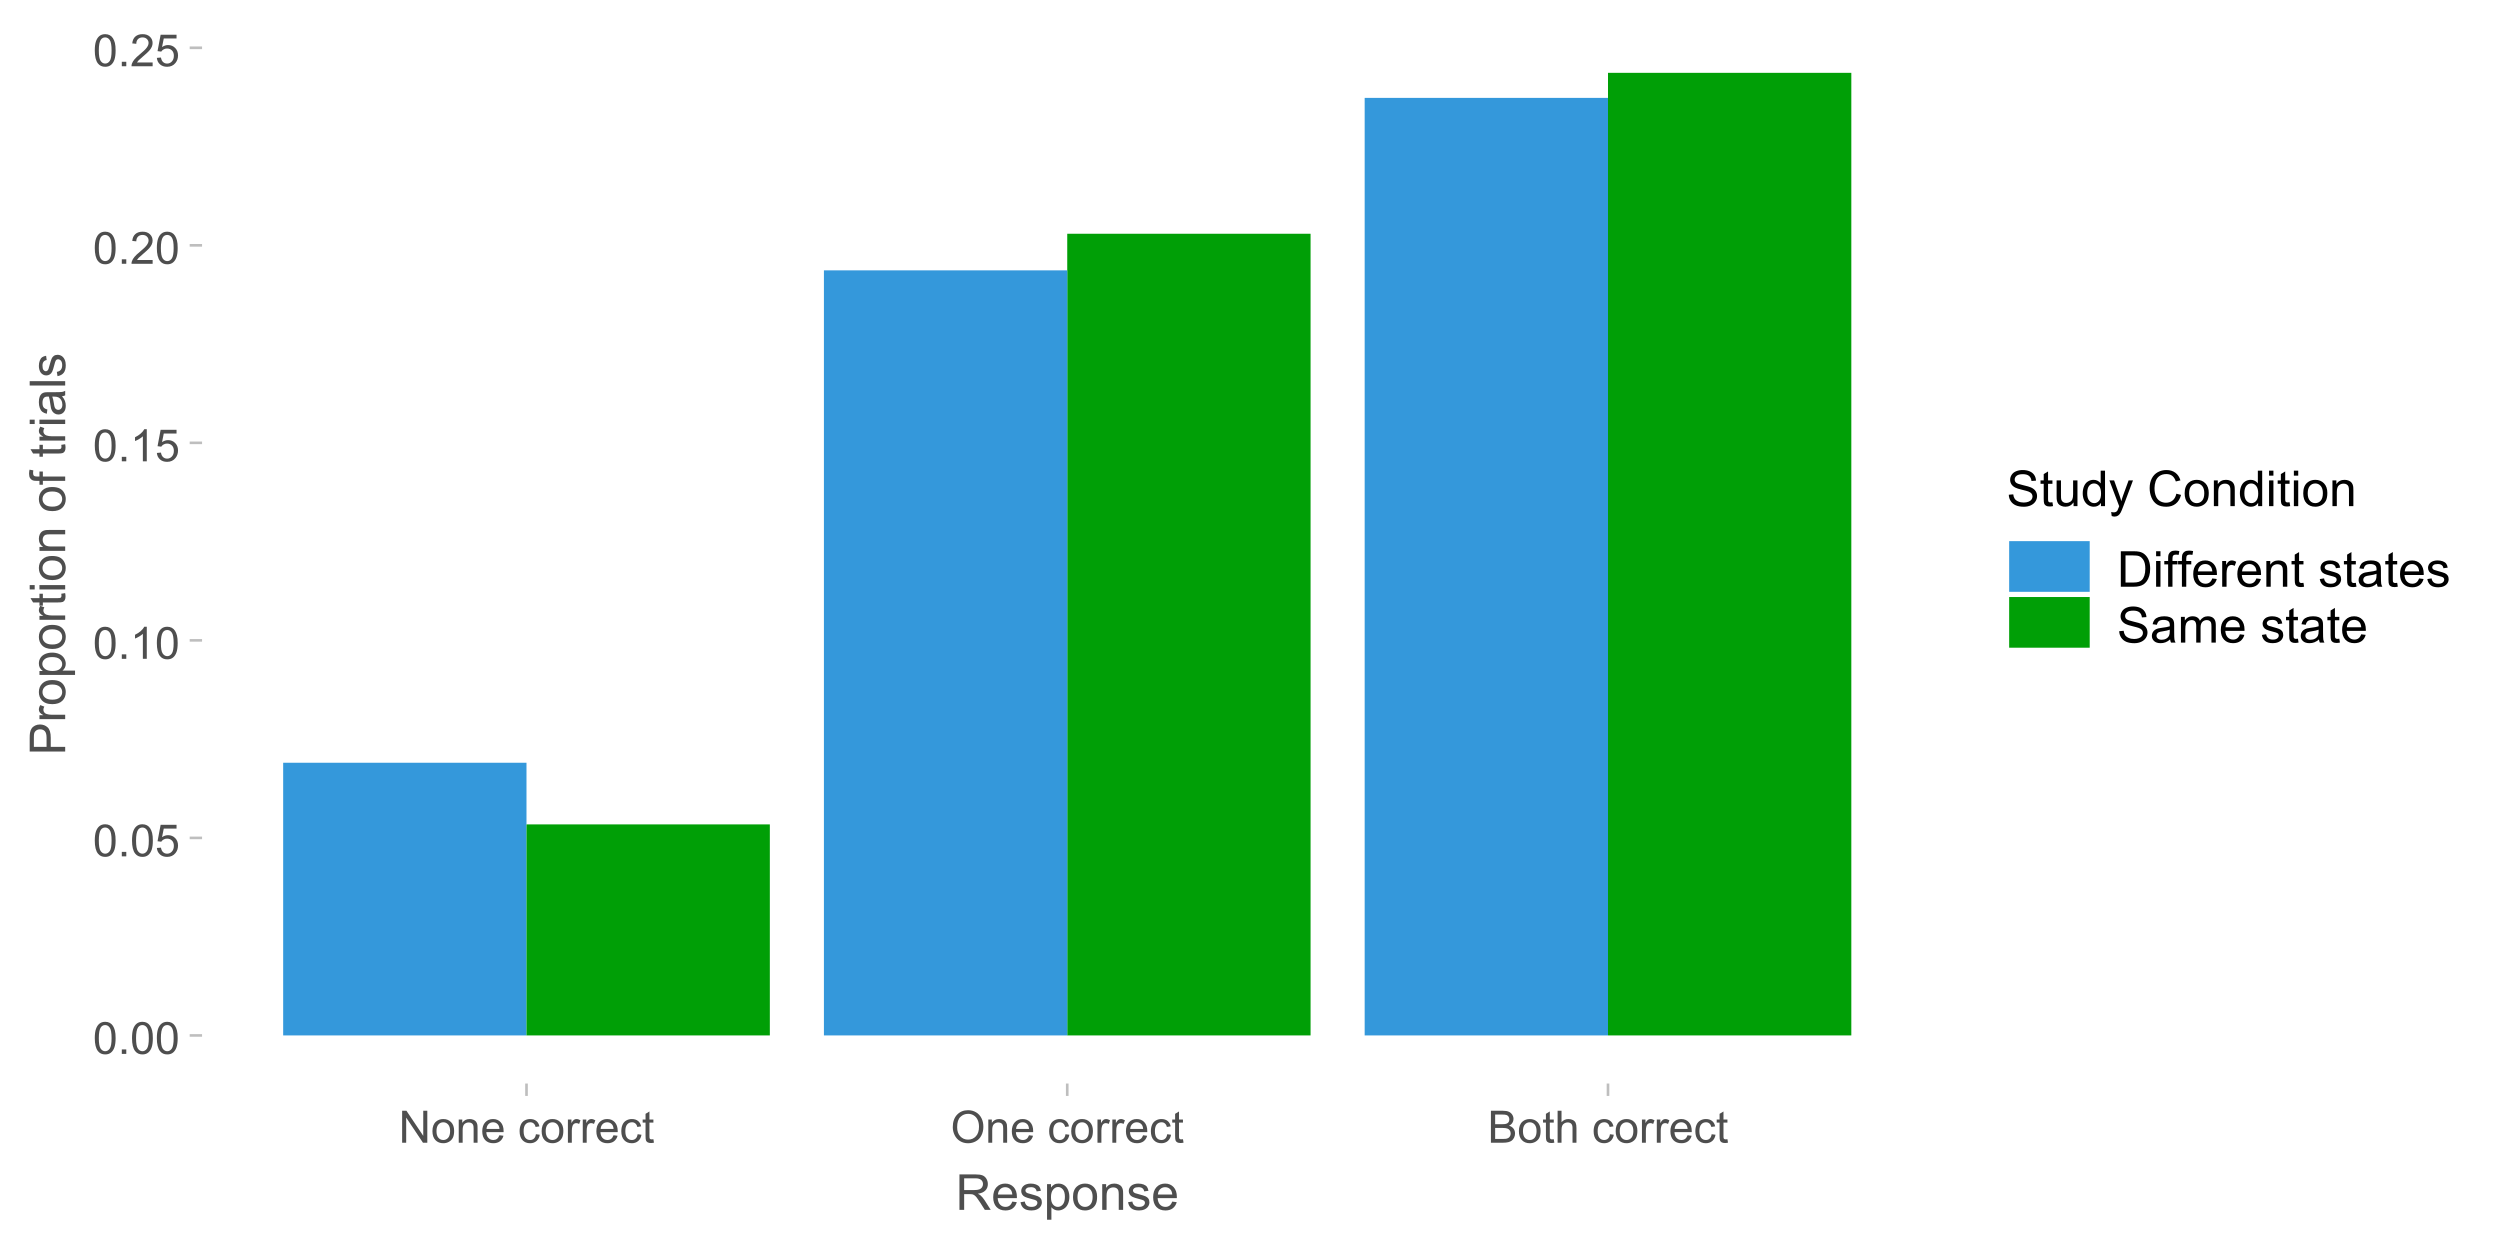 <?xml version="1.0" encoding="UTF-8"?>
<svg xmlns="http://www.w3.org/2000/svg" xmlns:xlink="http://www.w3.org/1999/xlink" width="504" height="252" viewBox="0 0 504 252">
<defs>
<g>
<g id="glyph-0-0">
<path d="M 0.375 -3.176 C 0.375 -3.938 0.453 -4.551 0.609 -5.016 C 0.766 -5.48 1 -5.84 1.309 -6.09 C 1.617 -6.344 2.004 -6.469 2.473 -6.469 C 2.82 -6.469 3.121 -6.398 3.383 -6.262 C 3.645 -6.121 3.859 -5.922 4.031 -5.656 C 4.199 -5.395 4.332 -5.078 4.43 -4.699 C 4.527 -4.324 4.574 -3.816 4.574 -3.176 C 4.574 -2.422 4.496 -1.812 4.344 -1.348 C 4.188 -0.883 3.953 -0.523 3.645 -0.27 C 3.336 -0.016 2.945 0.109 2.473 0.109 C 1.852 0.109 1.363 -0.113 1.012 -0.559 C 0.586 -1.094 0.375 -1.969 0.375 -3.176 M 1.188 -3.176 C 1.188 -2.121 1.309 -1.414 1.559 -1.066 C 1.805 -0.715 2.109 -0.539 2.473 -0.539 C 2.836 -0.539 3.145 -0.715 3.391 -1.066 C 3.637 -1.418 3.762 -2.121 3.762 -3.176 C 3.762 -4.238 3.637 -4.941 3.391 -5.289 C 3.145 -5.641 2.836 -5.812 2.465 -5.812 C 2.102 -5.812 1.812 -5.66 1.594 -5.352 C 1.324 -4.961 1.188 -4.234 1.188 -3.176 Z M 1.188 -3.176 "/>
</g>
<g id="glyph-0-1">
<path d="M 0.816 0 L 0.816 -0.902 L 1.719 -0.902 L 1.719 0 Z M 0.816 0 "/>
</g>
<g id="glyph-0-2">
<path d="M 0.375 -1.688 L 1.203 -1.758 C 1.266 -1.352 1.41 -1.051 1.633 -0.848 C 1.855 -0.641 2.125 -0.539 2.445 -0.539 C 2.824 -0.539 3.148 -0.684 3.41 -0.973 C 3.672 -1.258 3.805 -1.641 3.805 -2.113 C 3.805 -2.566 3.68 -2.922 3.426 -3.18 C 3.172 -3.441 2.84 -3.574 2.43 -3.574 C 2.176 -3.574 1.945 -3.516 1.742 -3.398 C 1.535 -3.285 1.375 -3.133 1.258 -2.949 L 0.516 -3.047 L 1.137 -6.355 L 4.344 -6.355 L 4.344 -5.598 L 1.77 -5.598 L 1.422 -3.867 C 1.809 -4.137 2.215 -4.27 2.641 -4.273 C 3.203 -4.27 3.68 -4.078 4.066 -3.688 C 4.453 -3.297 4.645 -2.797 4.645 -2.184 C 4.645 -1.602 4.477 -1.098 4.137 -0.672 C 3.723 -0.152 3.156 0.109 2.445 0.109 C 1.855 0.109 1.379 -0.055 1.008 -0.383 C 0.637 -0.711 0.426 -1.145 0.375 -1.688 Z M 0.375 -1.688 "/>
</g>
<g id="glyph-0-3">
<path d="M 3.352 0 L 2.562 0 L 2.562 -5.039 C 2.371 -4.859 2.121 -4.676 1.812 -4.496 C 1.504 -4.312 1.227 -4.176 0.98 -4.086 L 0.98 -4.852 C 1.422 -5.059 1.809 -5.312 2.141 -5.609 C 2.473 -5.902 2.707 -6.191 2.844 -6.469 L 3.352 -6.469 Z M 3.352 0 "/>
</g>
<g id="glyph-0-4">
<path d="M 4.531 -0.762 L 4.531 0 L 0.273 0 C 0.266 -0.191 0.297 -0.375 0.363 -0.551 C 0.473 -0.84 0.648 -1.125 0.887 -1.406 C 1.125 -1.688 1.469 -2.012 1.922 -2.383 C 2.621 -2.957 3.094 -3.41 3.34 -3.746 C 3.586 -4.082 3.711 -4.398 3.711 -4.699 C 3.711 -5.012 3.598 -5.277 3.371 -5.492 C 3.148 -5.707 2.855 -5.812 2.496 -5.812 C 2.113 -5.812 1.809 -5.699 1.582 -5.473 C 1.352 -5.242 1.238 -4.926 1.234 -4.523 L 0.422 -4.605 C 0.477 -5.211 0.688 -5.676 1.051 -5.992 C 1.414 -6.309 1.902 -6.469 2.516 -6.469 C 3.133 -6.469 3.621 -6.297 3.98 -5.953 C 4.34 -5.613 4.523 -5.188 4.523 -4.68 C 4.523 -4.422 4.469 -4.168 4.363 -3.922 C 4.258 -3.672 4.082 -3.41 3.84 -3.133 C 3.594 -2.859 3.188 -2.48 2.617 -2 C 2.145 -1.602 1.84 -1.332 1.703 -1.188 C 1.57 -1.047 1.461 -0.902 1.371 -0.762 Z M 4.531 -0.762 "/>
</g>
<g id="glyph-0-5">
<path d="M 0.688 0 L 0.688 -6.441 L 1.559 -6.441 L 4.945 -1.383 L 4.945 -6.441 L 5.762 -6.441 L 5.762 0 L 4.887 0 L 1.504 -5.062 L 1.504 0 Z M 0.688 0 "/>
</g>
<g id="glyph-0-6">
<path d="M 0.297 -2.332 C 0.297 -3.199 0.539 -3.836 1.02 -4.254 C 1.422 -4.598 1.91 -4.773 2.488 -4.773 C 3.129 -4.773 3.652 -4.562 4.062 -4.141 C 4.469 -3.723 4.672 -3.141 4.672 -2.398 C 4.672 -1.797 4.582 -1.328 4.402 -0.98 C 4.223 -0.637 3.957 -0.371 3.613 -0.18 C 3.27 0.012 2.895 0.105 2.488 0.105 C 1.832 0.105 1.305 -0.105 0.902 -0.523 C 0.5 -0.941 0.297 -1.547 0.297 -2.332 M 1.113 -2.332 C 1.113 -1.734 1.242 -1.289 1.504 -0.992 C 1.762 -0.695 2.094 -0.547 2.488 -0.547 C 2.879 -0.547 3.207 -0.695 3.469 -0.992 C 3.727 -1.293 3.859 -1.746 3.859 -2.359 C 3.859 -2.938 3.727 -3.375 3.465 -3.672 C 3.203 -3.969 2.875 -4.117 2.488 -4.117 C 2.094 -4.117 1.762 -3.969 1.504 -3.672 C 1.242 -3.379 1.113 -2.93 1.113 -2.332 Z M 1.113 -2.332 "/>
</g>
<g id="glyph-0-7">
<path d="M 0.594 0 L 0.594 -4.668 L 1.305 -4.668 L 1.305 -4.004 C 1.648 -4.516 2.145 -4.773 2.789 -4.773 C 3.07 -4.773 3.332 -4.723 3.566 -4.621 C 3.801 -4.52 3.977 -4.387 4.094 -4.223 C 4.211 -4.059 4.293 -3.863 4.344 -3.641 C 4.371 -3.492 4.387 -3.234 4.387 -2.871 L 4.387 0 L 3.594 0 L 3.594 -2.84 C 3.594 -3.16 3.562 -3.402 3.504 -3.562 C 3.441 -3.723 3.332 -3.848 3.176 -3.945 C 3.02 -4.039 2.836 -4.086 2.625 -4.086 C 2.285 -4.086 1.996 -3.98 1.75 -3.766 C 1.508 -3.551 1.383 -3.148 1.383 -2.547 L 1.383 0 Z M 0.594 0 "/>
</g>
<g id="glyph-0-8">
<path d="M 3.789 -1.504 L 4.605 -1.402 C 4.477 -0.926 4.238 -0.555 3.891 -0.289 C 3.539 -0.027 3.094 0.105 2.555 0.105 C 1.871 0.105 1.328 -0.105 0.93 -0.523 C 0.531 -0.945 0.328 -1.535 0.328 -2.293 C 0.328 -3.078 0.531 -3.688 0.938 -4.121 C 1.34 -4.555 1.863 -4.773 2.508 -4.773 C 3.133 -4.773 3.645 -4.559 4.039 -4.137 C 4.434 -3.711 4.633 -3.113 4.633 -2.344 C 4.633 -2.297 4.629 -2.227 4.629 -2.133 L 1.148 -2.133 C 1.176 -1.617 1.32 -1.227 1.582 -0.953 C 1.844 -0.68 2.168 -0.547 2.559 -0.547 C 2.848 -0.547 3.094 -0.621 3.301 -0.773 C 3.504 -0.926 3.668 -1.168 3.789 -1.504 M 1.191 -2.781 L 3.797 -2.781 C 3.762 -3.176 3.66 -3.469 3.5 -3.664 C 3.246 -3.969 2.918 -4.121 2.52 -4.121 C 2.156 -4.121 1.848 -4 1.602 -3.758 C 1.355 -3.516 1.219 -3.188 1.191 -2.781 Z M 1.191 -2.781 "/>
</g>
<g id="glyph-0-9">
</g>
<g id="glyph-0-10">
<path d="M 3.641 -1.711 L 4.418 -1.609 C 4.332 -1.07 4.113 -0.652 3.766 -0.348 C 3.414 -0.047 2.984 0.105 2.473 0.105 C 1.836 0.105 1.32 -0.102 0.934 -0.52 C 0.547 -0.938 0.352 -1.535 0.352 -2.316 C 0.352 -2.82 0.434 -3.262 0.602 -3.641 C 0.77 -4.016 1.023 -4.301 1.363 -4.488 C 1.707 -4.68 2.078 -4.773 2.477 -4.773 C 2.984 -4.773 3.398 -4.645 3.723 -4.387 C 4.043 -4.133 4.25 -3.766 4.344 -3.297 L 3.574 -3.176 C 3.5 -3.492 3.371 -3.727 3.184 -3.883 C 2.996 -4.043 2.773 -4.121 2.508 -4.121 C 2.109 -4.121 1.785 -3.98 1.539 -3.695 C 1.289 -3.406 1.164 -2.957 1.164 -2.336 C 1.164 -1.711 1.285 -1.254 1.523 -0.973 C 1.766 -0.688 2.078 -0.547 2.465 -0.547 C 2.777 -0.547 3.035 -0.641 3.242 -0.832 C 3.449 -1.02 3.582 -1.312 3.641 -1.711 Z M 3.641 -1.711 "/>
</g>
<g id="glyph-0-11">
<path d="M 0.586 0 L 0.586 -4.668 L 1.297 -4.668 L 1.297 -3.961 C 1.477 -4.289 1.645 -4.508 1.801 -4.613 C 1.953 -4.719 2.121 -4.773 2.309 -4.773 C 2.574 -4.773 2.844 -4.688 3.121 -4.516 L 2.848 -3.785 C 2.656 -3.898 2.461 -3.953 2.266 -3.953 C 2.094 -3.953 1.938 -3.902 1.801 -3.801 C 1.664 -3.695 1.566 -3.551 1.508 -3.367 C 1.418 -3.086 1.375 -2.777 1.375 -2.445 L 1.375 0 Z M 0.586 0 "/>
</g>
<g id="glyph-0-12">
<path d="M 2.32 -0.707 L 2.434 -0.008 C 2.211 0.039 2.012 0.062 1.836 0.062 C 1.551 0.062 1.328 0.016 1.168 -0.074 C 1.012 -0.164 0.898 -0.285 0.836 -0.434 C 0.77 -0.582 0.738 -0.891 0.738 -1.367 L 0.738 -4.051 L 0.156 -4.051 L 0.156 -4.668 L 0.738 -4.668 L 0.738 -5.824 L 1.523 -6.297 L 1.523 -4.668 L 2.32 -4.668 L 2.32 -4.051 L 1.523 -4.051 L 1.523 -1.324 C 1.523 -1.098 1.539 -0.953 1.566 -0.887 C 1.594 -0.824 1.641 -0.773 1.703 -0.734 C 1.766 -0.695 1.855 -0.676 1.973 -0.676 C 2.062 -0.676 2.176 -0.688 2.32 -0.707 Z M 2.32 -0.707 "/>
</g>
<g id="glyph-0-13">
<path d="M 0.434 -3.137 C 0.434 -4.207 0.723 -5.043 1.297 -5.648 C 1.871 -6.254 2.613 -6.555 3.52 -6.555 C 4.113 -6.555 4.652 -6.414 5.129 -6.129 C 5.605 -5.848 5.969 -5.449 6.219 -4.941 C 6.473 -4.434 6.598 -3.855 6.598 -3.211 C 6.598 -2.559 6.465 -1.973 6.199 -1.461 C 5.938 -0.941 5.562 -0.555 5.078 -0.289 C 4.598 -0.023 4.074 0.109 3.516 0.109 C 2.91 0.109 2.367 -0.035 1.891 -0.328 C 1.41 -0.621 1.051 -1.023 0.805 -1.531 C 0.559 -2.035 0.434 -2.57 0.434 -3.137 M 1.312 -3.125 C 1.312 -2.348 1.523 -1.738 1.941 -1.289 C 2.359 -0.844 2.883 -0.621 3.512 -0.621 C 4.152 -0.621 4.68 -0.844 5.094 -1.297 C 5.512 -1.746 5.719 -2.387 5.719 -3.219 C 5.719 -3.742 5.629 -4.199 5.453 -4.59 C 5.273 -4.98 5.016 -5.285 4.672 -5.5 C 4.332 -5.715 3.949 -5.824 3.523 -5.824 C 2.922 -5.824 2.402 -5.617 1.965 -5.199 C 1.531 -4.785 1.312 -4.094 1.312 -3.125 Z M 1.312 -3.125 "/>
</g>
<g id="glyph-0-14">
<path d="M 0.66 0 L 0.66 -6.441 L 3.078 -6.441 C 3.57 -6.441 3.965 -6.379 4.262 -6.246 C 4.559 -6.117 4.789 -5.914 4.961 -5.645 C 5.129 -5.375 5.211 -5.09 5.211 -4.793 C 5.211 -4.52 5.137 -4.258 4.988 -4.016 C 4.84 -3.773 4.613 -3.578 4.312 -3.43 C 4.699 -3.312 5 -3.117 5.211 -2.844 C 5.418 -2.566 5.523 -2.242 5.523 -1.867 C 5.523 -1.566 5.461 -1.285 5.332 -1.027 C 5.207 -0.766 5.047 -0.566 4.859 -0.426 C 4.672 -0.285 4.438 -0.18 4.156 -0.109 C 3.871 -0.035 3.527 0 3.117 0 L 0.66 0 M 1.512 -3.734 L 2.906 -3.734 C 3.281 -3.734 3.555 -3.762 3.719 -3.809 C 3.934 -3.875 4.098 -3.98 4.207 -4.133 C 4.316 -4.281 4.371 -4.469 4.371 -4.695 C 4.371 -4.906 4.32 -5.094 4.219 -5.258 C 4.117 -5.422 3.969 -5.531 3.781 -5.594 C 3.59 -5.652 3.262 -5.684 2.801 -5.684 L 1.512 -5.684 L 1.512 -3.734 M 1.512 -0.762 L 3.117 -0.762 C 3.391 -0.762 3.586 -0.77 3.695 -0.789 C 3.891 -0.828 4.055 -0.883 4.188 -0.969 C 4.32 -1.047 4.43 -1.168 4.512 -1.324 C 4.598 -1.48 4.641 -1.664 4.641 -1.867 C 4.641 -2.109 4.578 -2.316 4.457 -2.492 C 4.332 -2.672 4.164 -2.797 3.945 -2.867 C 3.727 -2.938 3.41 -2.977 3 -2.977 L 1.512 -2.977 Z M 1.512 -0.762 "/>
</g>
<g id="glyph-0-15">
<path d="M 0.594 0 L 0.594 -6.441 L 1.383 -6.441 L 1.383 -4.133 C 1.754 -4.559 2.219 -4.773 2.781 -4.773 C 3.129 -4.773 3.43 -4.703 3.684 -4.566 C 3.938 -4.434 4.121 -4.242 4.23 -4.004 C 4.34 -3.762 4.395 -3.414 4.395 -2.957 L 4.395 0 L 3.602 0 L 3.602 -2.957 C 3.602 -3.352 3.52 -3.641 3.348 -3.82 C 3.176 -4 2.934 -4.09 2.617 -4.09 C 2.383 -4.09 2.164 -4.031 1.957 -3.91 C 1.75 -3.789 1.605 -3.621 1.516 -3.414 C 1.43 -3.207 1.383 -2.918 1.383 -2.555 L 1.383 0 Z M 0.594 0 "/>
</g>
<g id="glyph-1-0">
<path d="M 0.785 0 L 0.785 -7.156 L 3.961 -7.156 C 4.598 -7.156 5.082 -7.094 5.414 -6.965 C 5.746 -6.836 6.012 -6.609 6.211 -6.285 C 6.41 -5.957 6.508 -5.598 6.508 -5.203 C 6.508 -4.695 6.344 -4.27 6.016 -3.922 C 5.688 -3.574 5.18 -3.352 4.492 -3.258 C 4.742 -3.137 4.934 -3.016 5.062 -2.898 C 5.34 -2.648 5.602 -2.328 5.852 -1.949 L 7.094 0 L 5.902 0 L 4.957 -1.488 C 4.68 -1.918 4.453 -2.246 4.273 -2.477 C 4.094 -2.703 3.934 -2.863 3.793 -2.953 C 3.648 -3.047 3.508 -3.109 3.359 -3.145 C 3.25 -3.168 3.078 -3.18 2.832 -3.18 L 1.734 -3.18 L 1.734 0 L 0.785 0 M 1.734 -4 L 3.77 -4 C 4.203 -4 4.539 -4.043 4.785 -4.133 C 5.031 -4.223 5.215 -4.367 5.344 -4.562 C 5.469 -4.762 5.531 -4.973 5.531 -5.203 C 5.531 -5.543 5.41 -5.82 5.164 -6.039 C 4.918 -6.258 4.531 -6.367 4 -6.367 L 1.734 -6.367 Z M 1.734 -4 "/>
</g>
<g id="glyph-1-1">
<path d="M 4.211 -1.672 L 5.117 -1.559 C 4.973 -1.027 4.707 -0.613 4.32 -0.32 C 3.934 -0.031 3.438 0.117 2.836 0.117 C 2.078 0.117 1.477 -0.117 1.031 -0.582 C 0.59 -1.051 0.367 -1.707 0.367 -2.547 C 0.367 -3.422 0.59 -4.098 1.039 -4.578 C 1.488 -5.062 2.07 -5.305 2.789 -5.305 C 3.48 -5.305 4.047 -5.066 4.488 -4.594 C 4.926 -4.121 5.148 -3.457 5.148 -2.602 C 5.148 -2.551 5.145 -2.473 5.141 -2.367 L 1.273 -2.367 C 1.309 -1.797 1.469 -1.363 1.758 -1.059 C 2.047 -0.758 2.41 -0.605 2.844 -0.605 C 3.164 -0.605 3.438 -0.691 3.668 -0.859 C 3.895 -1.027 4.074 -1.297 4.211 -1.672 M 1.324 -3.09 L 4.219 -3.09 C 4.18 -3.527 4.07 -3.855 3.887 -4.07 C 3.605 -4.41 3.242 -4.578 2.797 -4.578 C 2.395 -4.578 2.055 -4.445 1.781 -4.176 C 1.504 -3.906 1.352 -3.543 1.324 -3.09 Z M 1.324 -3.09 "/>
</g>
<g id="glyph-1-2">
<path d="M 0.309 -1.547 L 1.176 -1.684 C 1.227 -1.336 1.363 -1.07 1.586 -0.883 C 1.809 -0.699 2.117 -0.605 2.52 -0.605 C 2.922 -0.605 3.223 -0.688 3.418 -0.852 C 3.613 -1.016 3.711 -1.211 3.711 -1.43 C 3.711 -1.629 3.625 -1.785 3.453 -1.898 C 3.332 -1.977 3.031 -2.078 2.555 -2.195 C 1.91 -2.359 1.461 -2.5 1.215 -2.621 C 0.965 -2.738 0.777 -2.902 0.648 -3.113 C 0.52 -3.324 0.453 -3.555 0.453 -3.809 C 0.453 -4.039 0.508 -4.254 0.613 -4.449 C 0.719 -4.648 0.863 -4.812 1.047 -4.941 C 1.18 -5.043 1.367 -5.129 1.605 -5.199 C 1.84 -5.27 2.094 -5.305 2.363 -5.305 C 2.77 -5.305 3.129 -5.242 3.434 -5.125 C 3.742 -5.008 3.969 -4.852 4.117 -4.652 C 4.262 -4.449 4.363 -4.184 4.418 -3.848 L 3.559 -3.73 C 3.52 -3.996 3.406 -4.207 3.219 -4.355 C 3.031 -4.504 2.77 -4.578 2.426 -4.578 C 2.023 -4.578 1.734 -4.512 1.562 -4.379 C 1.391 -4.246 1.305 -4.09 1.305 -3.91 C 1.305 -3.797 1.34 -3.695 1.41 -3.602 C 1.484 -3.508 1.594 -3.43 1.75 -3.367 C 1.836 -3.336 2.094 -3.262 2.523 -3.145 C 3.145 -2.977 3.578 -2.844 3.824 -2.738 C 4.07 -2.633 4.266 -2.477 4.406 -2.273 C 4.543 -2.074 4.613 -1.824 4.613 -1.523 C 4.613 -1.23 4.527 -0.953 4.359 -0.695 C 4.188 -0.438 3.941 -0.238 3.617 -0.094 C 3.297 0.047 2.93 0.117 2.523 0.117 C 1.852 0.117 1.336 -0.023 0.984 -0.305 C 0.629 -0.582 0.406 -0.996 0.309 -1.547 Z M 0.309 -1.547 "/>
</g>
<g id="glyph-1-3">
<path d="M 0.66 1.988 L 0.66 -5.188 L 1.461 -5.188 L 1.461 -4.512 C 1.648 -4.773 1.863 -4.973 2.102 -5.105 C 2.336 -5.238 2.625 -5.305 2.965 -5.305 C 3.406 -5.305 3.797 -5.188 4.137 -4.961 C 4.473 -4.734 4.73 -4.41 4.902 -3.996 C 5.074 -3.582 5.16 -3.125 5.16 -2.633 C 5.16 -2.102 5.066 -1.625 4.875 -1.199 C 4.684 -0.773 4.41 -0.449 4.047 -0.223 C 3.684 0.004 3.301 0.117 2.898 0.117 C 2.609 0.117 2.344 0.055 2.113 -0.07 C 1.879 -0.191 1.688 -0.348 1.539 -0.539 L 1.539 1.988 L 0.66 1.988 M 1.453 -2.562 C 1.453 -1.895 1.59 -1.402 1.859 -1.086 C 2.129 -0.766 2.457 -0.605 2.844 -0.605 C 3.234 -0.605 3.566 -0.77 3.844 -1.102 C 4.125 -1.43 4.262 -1.945 4.262 -2.637 C 4.262 -3.297 4.125 -3.793 3.855 -4.121 C 3.582 -4.449 3.258 -4.613 2.883 -4.613 C 2.508 -4.613 2.176 -4.438 1.887 -4.09 C 1.598 -3.738 1.453 -3.23 1.453 -2.562 Z M 1.453 -2.562 "/>
</g>
<g id="glyph-1-4">
<path d="M 0.332 -2.594 C 0.332 -3.555 0.598 -4.266 1.133 -4.727 C 1.578 -5.109 2.121 -5.305 2.766 -5.305 C 3.477 -5.305 4.059 -5.07 4.512 -4.602 C 4.965 -4.137 5.191 -3.488 5.191 -2.664 C 5.191 -2 5.09 -1.473 4.891 -1.09 C 4.691 -0.707 4.398 -0.41 4.016 -0.199 C 3.633 0.012 3.215 0.117 2.766 0.117 C 2.039 0.117 1.449 -0.117 1.004 -0.582 C 0.555 -1.047 0.332 -1.719 0.332 -2.594 M 1.234 -2.594 C 1.234 -1.93 1.379 -1.43 1.672 -1.102 C 1.961 -0.77 2.324 -0.605 2.766 -0.605 C 3.199 -0.605 3.562 -0.773 3.852 -1.102 C 4.141 -1.438 4.289 -1.941 4.289 -2.621 C 4.289 -3.262 4.141 -3.75 3.852 -4.078 C 3.559 -4.41 3.195 -4.574 2.766 -4.574 C 2.324 -4.574 1.961 -4.41 1.672 -4.082 C 1.379 -3.754 1.234 -3.258 1.234 -2.594 Z M 1.234 -2.594 "/>
</g>
<g id="glyph-1-5">
<path d="M 0.66 0 L 0.66 -5.188 L 1.449 -5.188 L 1.449 -4.449 C 1.832 -5.02 2.383 -5.305 3.102 -5.305 C 3.414 -5.305 3.699 -5.246 3.961 -5.133 C 4.223 -5.023 4.422 -4.875 4.551 -4.691 C 4.68 -4.512 4.773 -4.293 4.824 -4.043 C 4.855 -3.879 4.875 -3.594 4.875 -3.188 L 4.875 0 L 3.992 0 L 3.992 -3.156 C 3.992 -3.512 3.961 -3.781 3.891 -3.957 C 3.824 -4.137 3.703 -4.277 3.527 -4.383 C 3.355 -4.488 3.148 -4.539 2.914 -4.539 C 2.539 -4.539 2.219 -4.422 1.945 -4.184 C 1.676 -3.945 1.539 -3.496 1.539 -2.832 L 1.539 0 Z M 0.66 0 "/>
</g>
<g id="glyph-1-6">
<path d="M 0.449 -2.301 L 1.344 -2.379 C 1.387 -2.02 1.484 -1.727 1.637 -1.496 C 1.793 -1.266 2.031 -1.082 2.359 -0.941 C 2.684 -0.797 3.051 -0.727 3.457 -0.727 C 3.816 -0.727 4.137 -0.781 4.414 -0.891 C 4.691 -0.996 4.898 -1.145 5.031 -1.332 C 5.168 -1.52 5.234 -1.723 5.234 -1.945 C 5.234 -2.168 5.168 -2.363 5.039 -2.531 C 4.91 -2.699 4.695 -2.84 4.395 -2.953 C 4.203 -3.027 3.777 -3.145 3.121 -3.305 C 2.461 -3.461 2 -3.609 1.738 -3.75 C 1.398 -3.93 1.141 -4.152 0.973 -4.418 C 0.805 -4.684 0.723 -4.98 0.723 -5.309 C 0.723 -5.668 0.824 -6.008 1.031 -6.32 C 1.234 -6.637 1.535 -6.875 1.93 -7.035 C 2.324 -7.199 2.762 -7.281 3.242 -7.281 C 3.773 -7.281 4.242 -7.195 4.645 -7.023 C 5.051 -6.852 5.363 -6.602 5.582 -6.27 C 5.801 -5.938 5.918 -5.562 5.934 -5.141 L 5.023 -5.074 C 4.977 -5.527 4.809 -5.867 4.527 -6.098 C 4.246 -6.328 3.832 -6.445 3.281 -6.445 C 2.707 -6.445 2.289 -6.34 2.027 -6.129 C 1.766 -5.922 1.637 -5.668 1.637 -5.371 C 1.637 -5.113 1.727 -4.902 1.914 -4.734 C 2.098 -4.57 2.574 -4.398 3.344 -4.227 C 4.113 -4.051 4.641 -3.898 4.926 -3.77 C 5.344 -3.578 5.652 -3.336 5.852 -3.039 C 6.047 -2.746 6.148 -2.406 6.148 -2.023 C 6.148 -1.641 6.039 -1.281 5.82 -0.945 C 5.602 -0.609 5.289 -0.348 4.879 -0.16 C 4.473 0.027 4.012 0.121 3.5 0.121 C 2.852 0.121 2.309 0.027 1.871 -0.16 C 1.434 -0.352 1.09 -0.633 0.844 -1.012 C 0.594 -1.391 0.461 -1.82 0.449 -2.301 Z M 0.449 -2.301 "/>
</g>
<g id="glyph-1-7">
<path d="M 2.578 -0.785 L 2.703 -0.008 C 2.457 0.043 2.234 0.07 2.039 0.07 C 1.723 0.07 1.477 0.02 1.297 -0.082 C 1.125 -0.184 1 -0.316 0.93 -0.48 C 0.855 -0.645 0.82 -0.992 0.82 -1.52 L 0.82 -4.5 L 0.176 -4.5 L 0.176 -5.188 L 0.82 -5.188 L 0.82 -6.469 L 1.695 -6.996 L 1.695 -5.188 L 2.578 -5.188 L 2.578 -4.5 L 1.695 -4.5 L 1.695 -1.469 C 1.695 -1.219 1.711 -1.059 1.742 -0.984 C 1.773 -0.914 1.82 -0.859 1.891 -0.816 C 1.961 -0.773 2.062 -0.75 2.191 -0.75 C 2.289 -0.75 2.418 -0.762 2.578 -0.785 Z M 2.578 -0.785 "/>
</g>
<g id="glyph-1-8">
<path d="M 4.059 0 L 4.059 -0.762 C 3.652 -0.176 3.105 0.117 2.414 0.117 C 2.105 0.117 1.82 0.059 1.555 -0.059 C 1.289 -0.176 1.094 -0.324 0.965 -0.5 C 0.836 -0.68 0.746 -0.895 0.695 -1.152 C 0.656 -1.324 0.641 -1.598 0.641 -1.973 L 0.641 -5.188 L 1.52 -5.188 L 1.52 -2.309 C 1.52 -1.852 1.535 -1.543 1.57 -1.383 C 1.629 -1.152 1.746 -0.969 1.922 -0.836 C 2.102 -0.707 2.324 -0.641 2.586 -0.641 C 2.852 -0.641 3.098 -0.707 3.328 -0.844 C 3.562 -0.977 3.727 -1.16 3.82 -1.395 C 3.918 -1.625 3.965 -1.965 3.965 -2.406 L 3.965 -5.188 L 4.844 -5.188 L 4.844 0 Z M 4.059 0 "/>
</g>
<g id="glyph-1-9">
<path d="M 4.023 0 L 4.023 -0.656 C 3.695 -0.141 3.211 0.117 2.574 0.117 C 2.16 0.117 1.781 0.004 1.434 -0.227 C 1.086 -0.453 0.816 -0.77 0.629 -1.18 C 0.438 -1.586 0.344 -2.059 0.344 -2.586 C 0.344 -3.105 0.43 -3.574 0.602 -3.996 C 0.773 -4.418 1.031 -4.742 1.375 -4.965 C 1.723 -5.191 2.109 -5.305 2.535 -5.305 C 2.848 -5.305 3.125 -5.238 3.367 -5.105 C 3.613 -4.973 3.812 -4.801 3.965 -4.59 L 3.965 -7.156 L 4.84 -7.156 L 4.84 0 L 4.023 0 M 1.246 -2.586 C 1.246 -1.922 1.387 -1.426 1.664 -1.098 C 1.945 -0.77 2.273 -0.605 2.656 -0.605 C 3.039 -0.605 3.367 -0.762 3.637 -1.078 C 3.902 -1.391 4.039 -1.871 4.039 -2.516 C 4.039 -3.223 3.902 -3.746 3.629 -4.078 C 3.355 -4.41 3.016 -4.574 2.617 -4.574 C 2.227 -4.574 1.898 -4.414 1.637 -4.098 C 1.375 -3.777 1.246 -3.273 1.246 -2.586 Z M 1.246 -2.586 "/>
</g>
<g id="glyph-1-10">
<path d="M 0.621 1.996 L 0.523 1.172 C 0.715 1.223 0.883 1.25 1.023 1.25 C 1.219 1.25 1.375 1.219 1.492 1.152 C 1.609 1.086 1.707 0.996 1.781 0.879 C 1.836 0.789 1.926 0.574 2.051 0.227 C 2.066 0.176 2.094 0.105 2.129 0.008 L 0.16 -5.188 L 1.109 -5.188 L 2.188 -2.184 C 2.328 -1.801 2.453 -1.402 2.562 -0.98 C 2.664 -1.387 2.785 -1.777 2.926 -2.164 L 4.031 -5.188 L 4.914 -5.188 L 2.938 0.086 C 2.727 0.656 2.562 1.051 2.445 1.266 C 2.289 1.555 2.109 1.766 1.91 1.902 C 1.707 2.035 1.465 2.105 1.188 2.105 C 1.016 2.105 0.828 2.07 0.621 1.996 Z M 0.621 1.996 "/>
</g>
<g id="glyph-1-11">
</g>
<g id="glyph-1-12">
<path d="M 5.879 -2.508 L 6.828 -2.27 C 6.629 -1.492 6.27 -0.898 5.754 -0.492 C 5.238 -0.082 4.609 0.121 3.863 0.121 C 3.09 0.121 2.465 -0.035 1.98 -0.348 C 1.496 -0.664 1.129 -1.117 0.875 -1.715 C 0.625 -2.309 0.496 -2.949 0.5 -3.633 C 0.496 -4.379 0.641 -5.027 0.926 -5.582 C 1.211 -6.137 1.617 -6.559 2.141 -6.848 C 2.668 -7.137 3.246 -7.281 3.875 -7.281 C 4.594 -7.281 5.195 -7.098 5.684 -6.734 C 6.172 -6.367 6.512 -5.855 6.703 -5.195 L 5.773 -4.977 C 5.605 -5.496 5.363 -5.875 5.047 -6.113 C 4.734 -6.352 4.336 -6.469 3.859 -6.469 C 3.309 -6.469 2.848 -6.336 2.477 -6.074 C 2.109 -5.812 1.848 -5.457 1.699 -5.012 C 1.551 -4.566 1.477 -4.109 1.477 -3.637 C 1.477 -3.027 1.562 -2.496 1.742 -2.043 C 1.918 -1.59 2.195 -1.25 2.57 -1.023 C 2.941 -0.801 3.348 -0.688 3.785 -0.688 C 4.316 -0.688 4.766 -0.84 5.133 -1.148 C 5.5 -1.453 5.75 -1.906 5.879 -2.508 Z M 5.879 -2.508 "/>
</g>
<g id="glyph-1-13">
<path d="M 0.664 -6.148 L 0.664 -7.156 L 1.543 -7.156 L 1.543 -6.148 L 0.664 -6.148 M 0.664 0 L 0.664 -5.188 L 1.543 -5.188 L 1.543 0 Z M 0.664 0 "/>
</g>
<g id="glyph-1-14">
<path d="M 0.773 0 L 0.773 -7.156 L 3.238 -7.156 C 3.793 -7.156 4.219 -7.125 4.512 -7.055 C 4.922 -6.961 5.273 -6.789 5.562 -6.543 C 5.938 -6.223 6.223 -5.816 6.41 -5.32 C 6.598 -4.824 6.688 -4.258 6.688 -3.617 C 6.688 -3.074 6.625 -2.594 6.5 -2.172 C 6.371 -1.754 6.211 -1.406 6.012 -1.129 C 5.812 -0.855 5.594 -0.641 5.359 -0.48 C 5.121 -0.324 4.84 -0.203 4.504 -0.121 C 4.172 -0.039 3.789 0 3.355 0 L 0.773 0 M 1.719 -0.844 L 3.246 -0.844 C 3.719 -0.844 4.09 -0.891 4.359 -0.977 C 4.625 -1.062 4.84 -1.188 5 -1.348 C 5.227 -1.57 5.398 -1.875 5.523 -2.254 C 5.648 -2.633 5.711 -3.094 5.711 -3.633 C 5.711 -4.383 5.59 -4.957 5.344 -5.359 C 5.098 -5.762 4.801 -6.031 4.449 -6.168 C 4.195 -6.266 3.785 -6.312 3.223 -6.312 L 1.719 -6.312 Z M 1.719 -0.844 "/>
</g>
<g id="glyph-1-15">
<path d="M 0.867 0 L 0.867 -4.5 L 0.094 -4.5 L 0.094 -5.188 L 0.867 -5.188 L 0.867 -5.738 C 0.867 -6.086 0.898 -6.344 0.961 -6.516 C 1.047 -6.742 1.195 -6.926 1.41 -7.066 C 1.621 -7.211 1.922 -7.281 2.305 -7.281 C 2.551 -7.281 2.824 -7.25 3.125 -7.191 L 2.992 -6.426 C 2.812 -6.457 2.637 -6.477 2.477 -6.477 C 2.207 -6.477 2.02 -6.418 1.91 -6.305 C 1.797 -6.191 1.742 -5.977 1.742 -5.664 L 1.742 -5.188 L 2.754 -5.188 L 2.754 -4.5 L 1.742 -4.5 L 1.742 0 Z M 0.867 0 "/>
</g>
<g id="glyph-1-16">
<path d="M 0.648 0 L 0.648 -5.188 L 1.441 -5.188 L 1.441 -4.398 C 1.641 -4.766 1.828 -5.008 2 -5.125 C 2.172 -5.242 2.359 -5.305 2.562 -5.305 C 2.859 -5.305 3.16 -5.207 3.469 -5.02 L 3.164 -4.203 C 2.949 -4.332 2.734 -4.395 2.52 -4.395 C 2.328 -4.395 2.156 -4.336 2 -4.223 C 1.848 -4.105 1.738 -3.945 1.676 -3.742 C 1.578 -3.43 1.527 -3.086 1.527 -2.715 L 1.527 0 Z M 0.648 0 "/>
</g>
<g id="glyph-1-17">
<path d="M 4.043 -0.641 C 3.719 -0.363 3.402 -0.168 3.102 -0.055 C 2.801 0.059 2.48 0.117 2.133 0.117 C 1.562 0.117 1.125 -0.023 0.82 -0.301 C 0.516 -0.578 0.359 -0.934 0.359 -1.367 C 0.359 -1.621 0.418 -1.852 0.535 -2.062 C 0.648 -2.273 0.801 -2.441 0.988 -2.57 C 1.176 -2.695 1.387 -2.793 1.621 -2.855 C 1.793 -2.902 2.055 -2.945 2.402 -2.988 C 3.113 -3.074 3.633 -3.172 3.969 -3.289 C 3.973 -3.41 3.977 -3.488 3.977 -3.52 C 3.977 -3.879 3.891 -4.129 3.727 -4.277 C 3.5 -4.477 3.168 -4.574 2.727 -4.574 C 2.312 -4.574 2.008 -4.504 1.809 -4.359 C 1.613 -4.215 1.465 -3.957 1.371 -3.59 L 0.512 -3.707 C 0.59 -4.074 0.719 -4.371 0.898 -4.598 C 1.078 -4.824 1.336 -4.996 1.676 -5.121 C 2.012 -5.242 2.406 -5.305 2.852 -5.305 C 3.293 -5.305 3.652 -5.25 3.93 -5.148 C 4.207 -5.043 4.41 -4.91 4.539 -4.754 C 4.672 -4.594 4.762 -4.395 4.812 -4.156 C 4.844 -4.004 4.859 -3.734 4.859 -3.344 L 4.859 -2.172 C 4.859 -1.355 4.879 -0.84 4.914 -0.621 C 4.953 -0.406 5.027 -0.199 5.137 0 L 4.219 0 C 4.129 -0.184 4.07 -0.395 4.043 -0.641 M 3.969 -2.602 C 3.652 -2.473 3.172 -2.363 2.535 -2.27 C 2.172 -2.219 1.918 -2.16 1.766 -2.094 C 1.617 -2.031 1.504 -1.934 1.422 -1.809 C 1.34 -1.684 1.297 -1.543 1.297 -1.391 C 1.297 -1.156 1.387 -0.961 1.566 -0.805 C 1.742 -0.648 2 -0.57 2.344 -0.57 C 2.684 -0.57 2.984 -0.645 3.246 -0.793 C 3.512 -0.941 3.703 -1.145 3.828 -1.402 C 3.922 -1.602 3.969 -1.895 3.969 -2.281 Z M 3.969 -2.602 "/>
</g>
<g id="glyph-1-18">
<path d="M 0.66 0 L 0.66 -5.188 L 1.445 -5.188 L 1.445 -4.457 C 1.609 -4.711 1.824 -4.918 2.094 -5.07 C 2.363 -5.227 2.672 -5.305 3.016 -5.305 C 3.402 -5.305 3.715 -5.223 3.961 -5.062 C 4.207 -4.902 4.383 -4.68 4.484 -4.395 C 4.891 -5 5.426 -5.305 6.086 -5.305 C 6.598 -5.305 6.992 -5.16 7.27 -4.875 C 7.547 -4.59 7.688 -4.152 7.688 -3.559 L 7.688 0 L 6.812 0 L 6.812 -3.266 C 6.812 -3.617 6.781 -3.871 6.727 -4.027 C 6.668 -4.18 6.566 -4.305 6.414 -4.398 C 6.266 -4.492 6.09 -4.539 5.891 -4.539 C 5.523 -4.539 5.223 -4.418 4.98 -4.176 C 4.738 -3.934 4.617 -3.547 4.617 -3.012 L 4.617 0 L 3.742 0 L 3.742 -3.367 C 3.742 -3.758 3.668 -4.051 3.523 -4.25 C 3.383 -4.441 3.148 -4.539 2.82 -4.539 C 2.574 -4.539 2.348 -4.477 2.137 -4.344 C 1.926 -4.215 1.773 -4.023 1.68 -3.773 C 1.586 -3.523 1.539 -3.164 1.539 -2.691 L 1.539 0 Z M 0.66 0 "/>
</g>
<g id="glyph-2-0">
<path d="M 0 -0.773 L -7.156 -0.773 L -7.156 -3.473 C -7.156 -3.945 -7.137 -4.309 -7.09 -4.562 C -7.031 -4.914 -6.918 -5.207 -6.754 -5.445 C -6.59 -5.684 -6.359 -5.875 -6.062 -6.02 C -5.77 -6.164 -5.441 -6.234 -5.086 -6.234 C -4.48 -6.234 -3.965 -6.043 -3.543 -5.656 C -3.121 -5.266 -2.91 -4.566 -2.91 -3.555 L -2.91 -1.719 L 0 -1.719 L 0 -0.773 M -3.754 -1.719 L -3.754 -3.57 C -3.754 -4.18 -3.867 -4.617 -4.098 -4.875 C -4.324 -5.129 -4.645 -5.258 -5.059 -5.258 C -5.359 -5.258 -5.613 -5.184 -5.828 -5.031 C -6.039 -4.879 -6.18 -4.68 -6.25 -4.434 C -6.293 -4.273 -6.312 -3.98 -6.312 -3.551 L -6.312 -1.719 Z M -3.754 -1.719 "/>
</g>
<g id="glyph-2-1">
<path d="M 0 -0.648 L -5.188 -0.648 L -5.188 -1.441 L -4.398 -1.441 C -4.766 -1.641 -5.008 -1.828 -5.125 -2 C -5.242 -2.172 -5.305 -2.359 -5.305 -2.562 C -5.305 -2.859 -5.207 -3.16 -5.02 -3.469 L -4.203 -3.164 C -4.332 -2.949 -4.395 -2.734 -4.395 -2.52 C -4.395 -2.328 -4.336 -2.156 -4.223 -2.004 C -4.105 -1.848 -3.945 -1.738 -3.742 -1.676 C -3.43 -1.578 -3.086 -1.527 -2.715 -1.527 L 0 -1.527 Z M 0 -0.648 "/>
</g>
<g id="glyph-2-2">
<path d="M -2.594 -0.332 C -3.555 -0.332 -4.266 -0.598 -4.727 -1.133 C -5.109 -1.578 -5.305 -2.121 -5.305 -2.766 C -5.305 -3.477 -5.07 -4.059 -4.602 -4.512 C -4.137 -4.965 -3.488 -5.191 -2.664 -5.191 C -2 -5.191 -1.473 -5.09 -1.09 -4.891 C -0.707 -4.691 -0.41 -4.398 -0.199 -4.016 C 0.012 -3.633 0.117 -3.215 0.117 -2.766 C 0.117 -2.039 -0.117 -1.449 -0.582 -1.004 C -1.047 -0.555 -1.719 -0.332 -2.594 -0.332 M -2.594 -1.234 C -1.93 -1.234 -1.43 -1.379 -1.102 -1.672 C -0.77 -1.961 -0.605 -2.324 -0.605 -2.766 C -0.605 -3.199 -0.77 -3.562 -1.102 -3.852 C -1.434 -4.141 -1.941 -4.289 -2.621 -4.289 C -3.262 -4.289 -3.75 -4.141 -4.078 -3.852 C -4.41 -3.559 -4.574 -3.195 -4.574 -2.766 C -4.574 -2.324 -4.41 -1.961 -4.082 -1.672 C -3.754 -1.379 -3.258 -1.234 -2.594 -1.234 Z M -2.594 -1.234 "/>
</g>
<g id="glyph-2-3">
<path d="M 1.988 -0.66 L -5.188 -0.66 L -5.188 -1.461 L -4.512 -1.461 C -4.773 -1.648 -4.973 -1.863 -5.105 -2.102 C -5.238 -2.336 -5.305 -2.625 -5.305 -2.965 C -5.305 -3.406 -5.188 -3.797 -4.961 -4.137 C -4.734 -4.473 -4.41 -4.73 -3.996 -4.902 C -3.582 -5.074 -3.125 -5.16 -2.633 -5.16 C -2.102 -5.16 -1.625 -5.066 -1.199 -4.875 C -0.773 -4.684 -0.449 -4.41 -0.223 -4.047 C 0.004 -3.684 0.117 -3.301 0.117 -2.898 C 0.117 -2.609 0.055 -2.344 -0.066 -2.113 C -0.191 -1.879 -0.348 -1.688 -0.535 -1.539 L 1.988 -1.539 L 1.988 -0.66 M -2.562 -1.457 C -1.895 -1.457 -1.402 -1.59 -1.082 -1.859 C -0.766 -2.129 -0.605 -2.457 -0.605 -2.844 C -0.605 -3.234 -0.77 -3.566 -1.102 -3.844 C -1.43 -4.125 -1.941 -4.262 -2.637 -4.262 C -3.297 -4.262 -3.793 -4.125 -4.121 -3.855 C -4.449 -3.582 -4.613 -3.258 -4.613 -2.883 C -4.613 -2.508 -4.438 -2.176 -4.09 -1.887 C -3.738 -1.598 -3.23 -1.457 -2.562 -1.457 Z M -2.562 -1.457 "/>
</g>
<g id="glyph-2-4">
<path d="M -0.785 -2.578 L -0.008 -2.703 C 0.043 -2.457 0.07 -2.234 0.07 -2.039 C 0.07 -1.723 0.02 -1.477 -0.082 -1.297 C -0.184 -1.125 -0.316 -1 -0.48 -0.93 C -0.645 -0.855 -0.992 -0.82 -1.52 -0.82 L -4.5 -0.82 L -4.5 -0.176 L -5.188 -0.176 L -5.188 -0.82 L -6.469 -0.82 L -6.996 -1.695 L -5.188 -1.695 L -5.188 -2.578 L -4.5 -2.578 L -4.5 -1.695 L -1.469 -1.695 C -1.219 -1.695 -1.059 -1.711 -0.984 -1.742 C -0.914 -1.773 -0.859 -1.82 -0.816 -1.891 C -0.773 -1.961 -0.75 -2.062 -0.75 -2.191 C -0.75 -2.289 -0.762 -2.418 -0.785 -2.578 Z M -0.785 -2.578 "/>
</g>
<g id="glyph-2-5">
<path d="M -6.148 -0.664 L -7.156 -0.664 L -7.156 -1.543 L -6.148 -1.543 L -6.148 -0.664 M 0 -0.664 L -5.188 -0.664 L -5.188 -1.543 L 0 -1.543 Z M 0 -0.664 "/>
</g>
<g id="glyph-2-6">
<path d="M 0 -0.66 L -5.188 -0.66 L -5.188 -1.449 L -4.449 -1.449 C -5.02 -1.832 -5.305 -2.383 -5.305 -3.102 C -5.305 -3.414 -5.246 -3.699 -5.133 -3.961 C -5.023 -4.223 -4.875 -4.422 -4.691 -4.551 C -4.512 -4.68 -4.293 -4.773 -4.043 -4.824 C -3.879 -4.855 -3.594 -4.875 -3.188 -4.875 L 0 -4.875 L 0 -3.992 L -3.152 -3.992 C -3.512 -3.992 -3.781 -3.961 -3.957 -3.891 C -4.137 -3.824 -4.277 -3.703 -4.383 -3.527 C -4.488 -3.355 -4.539 -3.148 -4.539 -2.914 C -4.539 -2.539 -4.422 -2.219 -4.184 -1.945 C -3.945 -1.676 -3.496 -1.539 -2.832 -1.539 L 0 -1.539 Z M 0 -0.66 "/>
</g>
<g id="glyph-2-7">
</g>
<g id="glyph-2-8">
<path d="M 0 -0.867 L -4.5 -0.871 L -4.5 -0.094 L -5.188 -0.094 L -5.188 -0.871 L -5.738 -0.871 C -6.086 -0.871 -6.344 -0.898 -6.516 -0.961 C -6.742 -1.047 -6.926 -1.195 -7.066 -1.41 C -7.211 -1.621 -7.281 -1.922 -7.281 -2.305 C -7.281 -2.551 -7.25 -2.824 -7.191 -3.125 L -6.426 -2.992 C -6.457 -2.812 -6.477 -2.637 -6.477 -2.477 C -6.477 -2.207 -6.418 -2.02 -6.305 -1.91 C -6.191 -1.797 -5.977 -1.742 -5.664 -1.742 L -5.188 -1.742 L -5.188 -2.754 L -4.5 -2.754 L -4.5 -1.742 L 0 -1.742 Z M 0 -0.867 "/>
</g>
<g id="glyph-2-9">
<path d="M -0.641 -4.043 C -0.363 -3.719 -0.168 -3.402 -0.055 -3.102 C 0.059 -2.801 0.117 -2.48 0.117 -2.133 C 0.117 -1.562 -0.023 -1.125 -0.301 -0.82 C -0.578 -0.516 -0.934 -0.363 -1.367 -0.363 C -1.621 -0.363 -1.852 -0.418 -2.062 -0.535 C -2.273 -0.648 -2.441 -0.801 -2.57 -0.988 C -2.695 -1.176 -2.793 -1.387 -2.855 -1.621 C -2.902 -1.793 -2.945 -2.055 -2.988 -2.402 C -3.074 -3.113 -3.172 -3.633 -3.289 -3.969 C -3.41 -3.973 -3.488 -3.977 -3.52 -3.977 C -3.879 -3.977 -4.129 -3.891 -4.277 -3.727 C -4.477 -3.5 -4.574 -3.168 -4.574 -2.727 C -4.574 -2.312 -4.504 -2.008 -4.359 -1.809 C -4.215 -1.613 -3.957 -1.465 -3.59 -1.371 L -3.707 -0.512 C -4.074 -0.59 -4.371 -0.719 -4.598 -0.898 C -4.824 -1.078 -4.996 -1.336 -5.121 -1.676 C -5.242 -2.012 -5.305 -2.406 -5.305 -2.852 C -5.305 -3.293 -5.25 -3.652 -5.148 -3.93 C -5.043 -4.207 -4.91 -4.41 -4.754 -4.539 C -4.594 -4.672 -4.395 -4.762 -4.156 -4.812 C -4.004 -4.844 -3.734 -4.859 -3.344 -4.859 L -2.172 -4.859 C -1.355 -4.859 -0.84 -4.879 -0.621 -4.914 C -0.406 -4.953 -0.199 -5.027 0 -5.137 L 0 -4.219 C -0.184 -4.129 -0.395 -4.07 -0.641 -4.043 M -2.602 -3.969 C -2.473 -3.652 -2.363 -3.172 -2.27 -2.535 C -2.219 -2.172 -2.16 -1.918 -2.094 -1.77 C -2.031 -1.617 -1.934 -1.504 -1.809 -1.422 C -1.684 -1.34 -1.543 -1.297 -1.391 -1.297 C -1.156 -1.297 -0.961 -1.387 -0.805 -1.566 C -0.648 -1.742 -0.57 -2 -0.57 -2.344 C -0.57 -2.684 -0.645 -2.984 -0.793 -3.246 C -0.941 -3.512 -1.145 -3.703 -1.402 -3.828 C -1.602 -3.922 -1.895 -3.969 -2.281 -3.969 Z M -2.602 -3.969 "/>
</g>
<g id="glyph-2-10">
<path d="M 0 -0.641 L -7.156 -0.641 L -7.156 -1.52 L 0 -1.52 Z M 0 -0.641 "/>
</g>
<g id="glyph-2-11">
<path d="M -1.547 -0.309 L -1.684 -1.176 C -1.336 -1.227 -1.07 -1.363 -0.883 -1.586 C -0.699 -1.809 -0.605 -2.117 -0.605 -2.52 C -0.605 -2.922 -0.688 -3.223 -0.852 -3.418 C -1.016 -3.613 -1.211 -3.711 -1.43 -3.711 C -1.629 -3.711 -1.785 -3.625 -1.898 -3.453 C -1.977 -3.332 -2.078 -3.031 -2.195 -2.555 C -2.359 -1.91 -2.5 -1.461 -2.621 -1.215 C -2.738 -0.965 -2.902 -0.777 -3.113 -0.648 C -3.324 -0.52 -3.555 -0.453 -3.809 -0.453 C -4.039 -0.453 -4.254 -0.508 -4.449 -0.613 C -4.648 -0.719 -4.812 -0.863 -4.941 -1.047 C -5.043 -1.184 -5.129 -1.367 -5.199 -1.605 C -5.27 -1.84 -5.305 -2.094 -5.305 -2.363 C -5.305 -2.77 -5.242 -3.129 -5.125 -3.434 C -5.008 -3.742 -4.852 -3.969 -4.652 -4.117 C -4.449 -4.262 -4.184 -4.363 -3.848 -4.418 L -3.73 -3.559 C -3.996 -3.52 -4.207 -3.406 -4.355 -3.219 C -4.504 -3.031 -4.578 -2.77 -4.578 -2.426 C -4.578 -2.023 -4.512 -1.734 -4.379 -1.562 C -4.246 -1.391 -4.09 -1.305 -3.91 -1.305 C -3.797 -1.305 -3.695 -1.34 -3.602 -1.41 C -3.508 -1.484 -3.43 -1.594 -3.367 -1.75 C -3.336 -1.836 -3.262 -2.094 -3.145 -2.523 C -2.977 -3.145 -2.844 -3.578 -2.738 -3.824 C -2.633 -4.07 -2.477 -4.266 -2.273 -4.406 C -2.074 -4.543 -1.824 -4.613 -1.523 -4.613 C -1.23 -4.613 -0.953 -4.527 -0.695 -4.359 C -0.438 -4.188 -0.238 -3.941 -0.094 -3.617 C 0.047 -3.297 0.117 -2.93 0.117 -2.523 C 0.117 -1.852 -0.023 -1.336 -0.301 -0.984 C -0.582 -0.629 -0.996 -0.406 -1.547 -0.309 Z M -1.547 -0.309 "/>
</g>
</g>
<clipPath id="clip-0">
<path clip-rule="nonzero" d="M 40.734 4.98 L 389.582 4.98 L 389.582 218.445 L 40.734 218.445 Z M 40.734 4.98 "/>
</clipPath>
</defs>
<rect x="-50.4" y="-25.2" width="604.8" height="302.4" fill="rgb(100%, 100%, 100%)" fill-opacity="1"/>
<g clip-path="url(#clip-0)">
<path fill-rule="nonzero" fill="rgb(100%, 100%, 100%)" fill-opacity="1" d="M 40.734 218.445 L 389.582 218.445 L 389.582 4.98 L 40.734 4.98 Z M 40.734 218.445 "/>
</g>
<path fill-rule="nonzero" fill="rgb(0%, 62.353%, 2.353%)" fill-opacity="1" d="M 215.156 208.742 L 264.211 208.742 L 264.211 47.125 L 215.156 47.125 Z M 215.156 208.742 "/>
<path fill-rule="nonzero" fill="rgb(20.392%, 59.608%, 85.882%)" fill-opacity="1" d="M 275.117 208.742 L 324.172 208.742 L 324.172 19.734 L 275.117 19.734 Z M 275.117 208.742 "/>
<path fill-rule="nonzero" fill="rgb(0%, 62.353%, 2.353%)" fill-opacity="1" d="M 324.172 208.742 L 373.227 208.742 L 373.227 14.684 L 324.172 14.684 Z M 324.172 208.742 "/>
<path fill-rule="nonzero" fill="rgb(20.392%, 59.608%, 85.882%)" fill-opacity="1" d="M 166.102 208.742 L 215.156 208.742 L 215.156 54.504 L 166.102 54.504 Z M 166.102 208.742 "/>
<path fill-rule="nonzero" fill="rgb(20.392%, 59.608%, 85.882%)" fill-opacity="1" d="M 57.086 208.742 L 106.141 208.742 L 106.141 153.77 L 57.086 153.77 Z M 57.086 208.742 "/>
<path fill-rule="nonzero" fill="rgb(0%, 62.353%, 2.353%)" fill-opacity="1" d="M 106.145 208.742 L 155.199 208.742 L 155.199 166.199 L 106.145 166.199 Z M 106.145 208.742 "/>
<g fill="rgb(30.588%, 30.588%, 30.588%)" fill-opacity="1">
<use xlink:href="#glyph-0-0" x="18.734" y="212.465"/>
<use xlink:href="#glyph-0-1" x="23.74" y="212.465"/>
<use xlink:href="#glyph-0-0" x="26.24" y="212.465"/>
<use xlink:href="#glyph-0-0" x="31.246" y="212.465"/>
</g>
<g fill="rgb(30.588%, 30.588%, 30.588%)" fill-opacity="1">
<use xlink:href="#glyph-0-0" x="18.734" y="172.641"/>
<use xlink:href="#glyph-0-1" x="23.74" y="172.641"/>
<use xlink:href="#glyph-0-0" x="26.24" y="172.641"/>
<use xlink:href="#glyph-0-2" x="31.246" y="172.641"/>
</g>
<g fill="rgb(30.588%, 30.588%, 30.588%)" fill-opacity="1">
<use xlink:href="#glyph-0-0" x="18.734" y="132.82"/>
<use xlink:href="#glyph-0-1" x="23.74" y="132.82"/>
<use xlink:href="#glyph-0-3" x="26.24" y="132.82"/>
<use xlink:href="#glyph-0-0" x="31.246" y="132.82"/>
</g>
<g fill="rgb(30.588%, 30.588%, 30.588%)" fill-opacity="1">
<use xlink:href="#glyph-0-0" x="18.734" y="93"/>
<use xlink:href="#glyph-0-1" x="23.74" y="93"/>
<use xlink:href="#glyph-0-3" x="26.24" y="93"/>
<use xlink:href="#glyph-0-2" x="31.246" y="93"/>
</g>
<g fill="rgb(30.588%, 30.588%, 30.588%)" fill-opacity="1">
<use xlink:href="#glyph-0-0" x="18.734" y="53.176"/>
<use xlink:href="#glyph-0-1" x="23.74" y="53.176"/>
<use xlink:href="#glyph-0-4" x="26.24" y="53.176"/>
<use xlink:href="#glyph-0-0" x="31.246" y="53.176"/>
</g>
<g fill="rgb(30.588%, 30.588%, 30.588%)" fill-opacity="1">
<use xlink:href="#glyph-0-0" x="18.734" y="13.355"/>
<use xlink:href="#glyph-0-1" x="23.74" y="13.355"/>
<use xlink:href="#glyph-0-4" x="26.24" y="13.355"/>
<use xlink:href="#glyph-0-2" x="31.246" y="13.355"/>
</g>
<path fill="none" stroke-width="0.533" stroke-linecap="butt" stroke-linejoin="round" stroke="rgb(74.51%, 74.51%, 74.51%)" stroke-opacity="1" stroke-miterlimit="10" d="M 38.242 208.742 L 40.734 208.742 "/>
<path fill="none" stroke-width="0.533" stroke-linecap="butt" stroke-linejoin="round" stroke="rgb(74.51%, 74.51%, 74.51%)" stroke-opacity="1" stroke-miterlimit="10" d="M 38.242 168.922 L 40.734 168.922 "/>
<path fill="none" stroke-width="0.533" stroke-linecap="butt" stroke-linejoin="round" stroke="rgb(74.51%, 74.51%, 74.51%)" stroke-opacity="1" stroke-miterlimit="10" d="M 38.242 129.098 L 40.734 129.098 "/>
<path fill="none" stroke-width="0.533" stroke-linecap="butt" stroke-linejoin="round" stroke="rgb(74.51%, 74.51%, 74.51%)" stroke-opacity="1" stroke-miterlimit="10" d="M 38.242 89.277 L 40.734 89.277 "/>
<path fill="none" stroke-width="0.533" stroke-linecap="butt" stroke-linejoin="round" stroke="rgb(74.51%, 74.51%, 74.51%)" stroke-opacity="1" stroke-miterlimit="10" d="M 38.242 49.457 L 40.734 49.457 "/>
<path fill="none" stroke-width="0.533" stroke-linecap="butt" stroke-linejoin="round" stroke="rgb(74.51%, 74.51%, 74.51%)" stroke-opacity="1" stroke-miterlimit="10" d="M 38.242 9.633 L 40.734 9.633 "/>
<path fill="none" stroke-width="0.533" stroke-linecap="butt" stroke-linejoin="round" stroke="rgb(74.51%, 74.51%, 74.51%)" stroke-opacity="1" stroke-miterlimit="10" d="M 106.145 220.938 L 106.145 218.445 "/>
<path fill="none" stroke-width="0.533" stroke-linecap="butt" stroke-linejoin="round" stroke="rgb(74.51%, 74.51%, 74.51%)" stroke-opacity="1" stroke-miterlimit="10" d="M 215.156 220.938 L 215.156 218.445 "/>
<path fill="none" stroke-width="0.533" stroke-linecap="butt" stroke-linejoin="round" stroke="rgb(74.51%, 74.51%, 74.51%)" stroke-opacity="1" stroke-miterlimit="10" d="M 324.172 220.938 L 324.172 218.445 "/>
<g fill="rgb(30.588%, 30.588%, 30.588%)" fill-opacity="1">
<use xlink:href="#glyph-0-5" x="80.383" y="230.371"/>
<use xlink:href="#glyph-0-6" x="86.882" y="230.371"/>
<use xlink:href="#glyph-0-7" x="91.888" y="230.371"/>
<use xlink:href="#glyph-0-8" x="96.893" y="230.371"/>
<use xlink:href="#glyph-0-9" x="101.898" y="230.371"/>
<use xlink:href="#glyph-0-10" x="104.399" y="230.371"/>
<use xlink:href="#glyph-0-6" x="108.899" y="230.371"/>
<use xlink:href="#glyph-0-11" x="113.904" y="230.371"/>
<use xlink:href="#glyph-0-11" x="116.901" y="230.371"/>
<use xlink:href="#glyph-0-8" x="119.898" y="230.371"/>
<use xlink:href="#glyph-0-10" x="124.904" y="230.371"/>
<use xlink:href="#glyph-0-12" x="129.404" y="230.371"/>
</g>
<g fill="rgb(30.588%, 30.588%, 30.588%)" fill-opacity="1">
<use xlink:href="#glyph-0-13" x="191.648" y="230.371"/>
<use xlink:href="#glyph-0-7" x="198.649" y="230.371"/>
<use xlink:href="#glyph-0-8" x="203.654" y="230.371"/>
<use xlink:href="#glyph-0-9" x="208.66" y="230.371"/>
<use xlink:href="#glyph-0-10" x="211.16" y="230.371"/>
<use xlink:href="#glyph-0-6" x="215.66" y="230.371"/>
<use xlink:href="#glyph-0-11" x="220.666" y="230.371"/>
<use xlink:href="#glyph-0-11" x="223.663" y="230.371"/>
<use xlink:href="#glyph-0-8" x="226.66" y="230.371"/>
<use xlink:href="#glyph-0-10" x="231.665" y="230.371"/>
<use xlink:href="#glyph-0-12" x="236.165" y="230.371"/>
</g>
<g fill="rgb(30.588%, 30.588%, 30.588%)" fill-opacity="1">
<use xlink:href="#glyph-0-14" x="299.91" y="230.371"/>
<use xlink:href="#glyph-0-6" x="305.913" y="230.371"/>
<use xlink:href="#glyph-0-12" x="310.918" y="230.371"/>
<use xlink:href="#glyph-0-15" x="313.419" y="230.371"/>
<use xlink:href="#glyph-0-9" x="318.424" y="230.371"/>
<use xlink:href="#glyph-0-10" x="320.925" y="230.371"/>
<use xlink:href="#glyph-0-6" x="325.425" y="230.371"/>
<use xlink:href="#glyph-0-11" x="330.43" y="230.371"/>
<use xlink:href="#glyph-0-11" x="333.427" y="230.371"/>
<use xlink:href="#glyph-0-8" x="336.424" y="230.371"/>
<use xlink:href="#glyph-0-10" x="341.43" y="230.371"/>
<use xlink:href="#glyph-0-12" x="345.93" y="230.371"/>
</g>
<g fill="rgb(30.588%, 30.588%, 30.588%)" fill-opacity="1">
<use xlink:href="#glyph-1-0" x="192.641" y="243.914"/>
<use xlink:href="#glyph-1-1" x="199.862" y="243.914"/>
<use xlink:href="#glyph-1-2" x="205.424" y="243.914"/>
<use xlink:href="#glyph-1-3" x="210.424" y="243.914"/>
<use xlink:href="#glyph-1-4" x="215.985" y="243.914"/>
<use xlink:href="#glyph-1-5" x="221.547" y="243.914"/>
<use xlink:href="#glyph-1-2" x="227.108" y="243.914"/>
<use xlink:href="#glyph-1-1" x="232.108" y="243.914"/>
</g>
<g fill="rgb(30.588%, 30.588%, 30.588%)" fill-opacity="1">
<use xlink:href="#glyph-2-0" x="13.141" y="152.289"/>
<use xlink:href="#glyph-2-1" x="13.141" y="145.619"/>
<use xlink:href="#glyph-2-2" x="13.141" y="142.289"/>
<use xlink:href="#glyph-2-3" x="13.141" y="136.728"/>
<use xlink:href="#glyph-2-2" x="13.141" y="131.166"/>
<use xlink:href="#glyph-2-1" x="13.141" y="125.604"/>
<use xlink:href="#glyph-2-4" x="13.141" y="122.274"/>
<use xlink:href="#glyph-2-5" x="13.141" y="119.496"/>
<use xlink:href="#glyph-2-2" x="13.141" y="117.274"/>
<use xlink:href="#glyph-2-6" x="13.141" y="111.713"/>
<use xlink:href="#glyph-2-7" x="13.141" y="106.151"/>
<use xlink:href="#glyph-2-2" x="13.141" y="103.373"/>
<use xlink:href="#glyph-2-8" x="13.141" y="97.812"/>
<use xlink:href="#glyph-2-7" x="13.141" y="95.033"/>
<use xlink:href="#glyph-2-4" x="13.141" y="92.255"/>
<use xlink:href="#glyph-2-1" x="13.141" y="89.477"/>
<use xlink:href="#glyph-2-5" x="13.141" y="86.146"/>
<use xlink:href="#glyph-2-9" x="13.141" y="83.925"/>
<use xlink:href="#glyph-2-10" x="13.141" y="78.363"/>
<use xlink:href="#glyph-2-11" x="13.141" y="76.142"/>
</g>
<path fill-rule="nonzero" fill="rgb(100%, 100%, 100%)" fill-opacity="1" d="M 399.543 136.078 L 499.02 136.078 L 499.02 87.348 L 399.543 87.348 Z M 399.543 136.078 "/>
<g fill="rgb(0%, 0%, 0%)" fill-opacity="1">
<use xlink:href="#glyph-1-6" x="404.523" y="102.039"/>
<use xlink:href="#glyph-1-7" x="411.193" y="102.039"/>
<use xlink:href="#glyph-1-8" x="413.972" y="102.039"/>
<use xlink:href="#glyph-1-9" x="419.533" y="102.039"/>
<use xlink:href="#glyph-1-10" x="425.095" y="102.039"/>
<use xlink:href="#glyph-1-11" x="430.095" y="102.039"/>
<use xlink:href="#glyph-1-12" x="432.873" y="102.039"/>
<use xlink:href="#glyph-1-4" x="440.095" y="102.039"/>
<use xlink:href="#glyph-1-5" x="445.656" y="102.039"/>
<use xlink:href="#glyph-1-9" x="451.218" y="102.039"/>
<use xlink:href="#glyph-1-13" x="456.779" y="102.039"/>
<use xlink:href="#glyph-1-7" x="459.001" y="102.039"/>
<use xlink:href="#glyph-1-13" x="461.779" y="102.039"/>
<use xlink:href="#glyph-1-4" x="464.001" y="102.039"/>
<use xlink:href="#glyph-1-5" x="469.562" y="102.039"/>
</g>
<path fill-rule="nonzero" fill="rgb(100%, 100%, 100%)" fill-opacity="1" d="M 404.523 119.836 L 421.805 119.836 L 421.805 108.574 L 404.523 108.574 Z M 404.523 119.836 "/>
<path fill-rule="nonzero" fill="rgb(20.392%, 59.608%, 85.882%)" fill-opacity="1" d="M 405.047 119.312 L 421.285 119.312 L 421.285 109.094 L 405.047 109.094 Z M 405.047 119.312 "/>
<path fill-rule="nonzero" fill="rgb(100%, 100%, 100%)" fill-opacity="1" d="M 404.523 131.098 L 421.805 131.098 L 421.805 119.836 L 404.523 119.836 Z M 404.523 131.098 "/>
<path fill-rule="nonzero" fill="rgb(0%, 62.353%, 2.353%)" fill-opacity="1" d="M 405.047 130.578 L 421.285 130.578 L 421.285 120.359 L 405.047 120.359 Z M 405.047 130.578 "/>
<g fill="rgb(0%, 0%, 0%)" fill-opacity="1">
<use xlink:href="#glyph-1-14" x="426.785" y="118.285"/>
<use xlink:href="#glyph-1-13" x="434.007" y="118.285"/>
<use xlink:href="#glyph-1-15" x="436.229" y="118.285"/>
<use xlink:href="#glyph-1-15" x="439.007" y="118.285"/>
<use xlink:href="#glyph-1-1" x="441.785" y="118.285"/>
<use xlink:href="#glyph-1-16" x="447.347" y="118.285"/>
<use xlink:href="#glyph-1-1" x="450.677" y="118.285"/>
<use xlink:href="#glyph-1-5" x="456.238" y="118.285"/>
<use xlink:href="#glyph-1-7" x="461.8" y="118.285"/>
<use xlink:href="#glyph-1-11" x="464.578" y="118.285"/>
<use xlink:href="#glyph-1-2" x="467.356" y="118.285"/>
<use xlink:href="#glyph-1-7" x="472.356" y="118.285"/>
<use xlink:href="#glyph-1-17" x="475.135" y="118.285"/>
<use xlink:href="#glyph-1-7" x="480.696" y="118.285"/>
<use xlink:href="#glyph-1-1" x="483.475" y="118.285"/>
<use xlink:href="#glyph-1-2" x="489.036" y="118.285"/>
</g>
<g fill="rgb(0%, 0%, 0%)" fill-opacity="1">
<use xlink:href="#glyph-1-6" x="426.785" y="129.547"/>
<use xlink:href="#glyph-1-17" x="433.455" y="129.547"/>
<use xlink:href="#glyph-1-18" x="439.017" y="129.547"/>
<use xlink:href="#glyph-1-1" x="447.347" y="129.547"/>
<use xlink:href="#glyph-1-11" x="452.908" y="129.547"/>
<use xlink:href="#glyph-1-2" x="455.687" y="129.547"/>
<use xlink:href="#glyph-1-7" x="460.687" y="129.547"/>
<use xlink:href="#glyph-1-17" x="463.465" y="129.547"/>
<use xlink:href="#glyph-1-7" x="469.026" y="129.547"/>
<use xlink:href="#glyph-1-1" x="471.805" y="129.547"/>
</g>
</svg>
